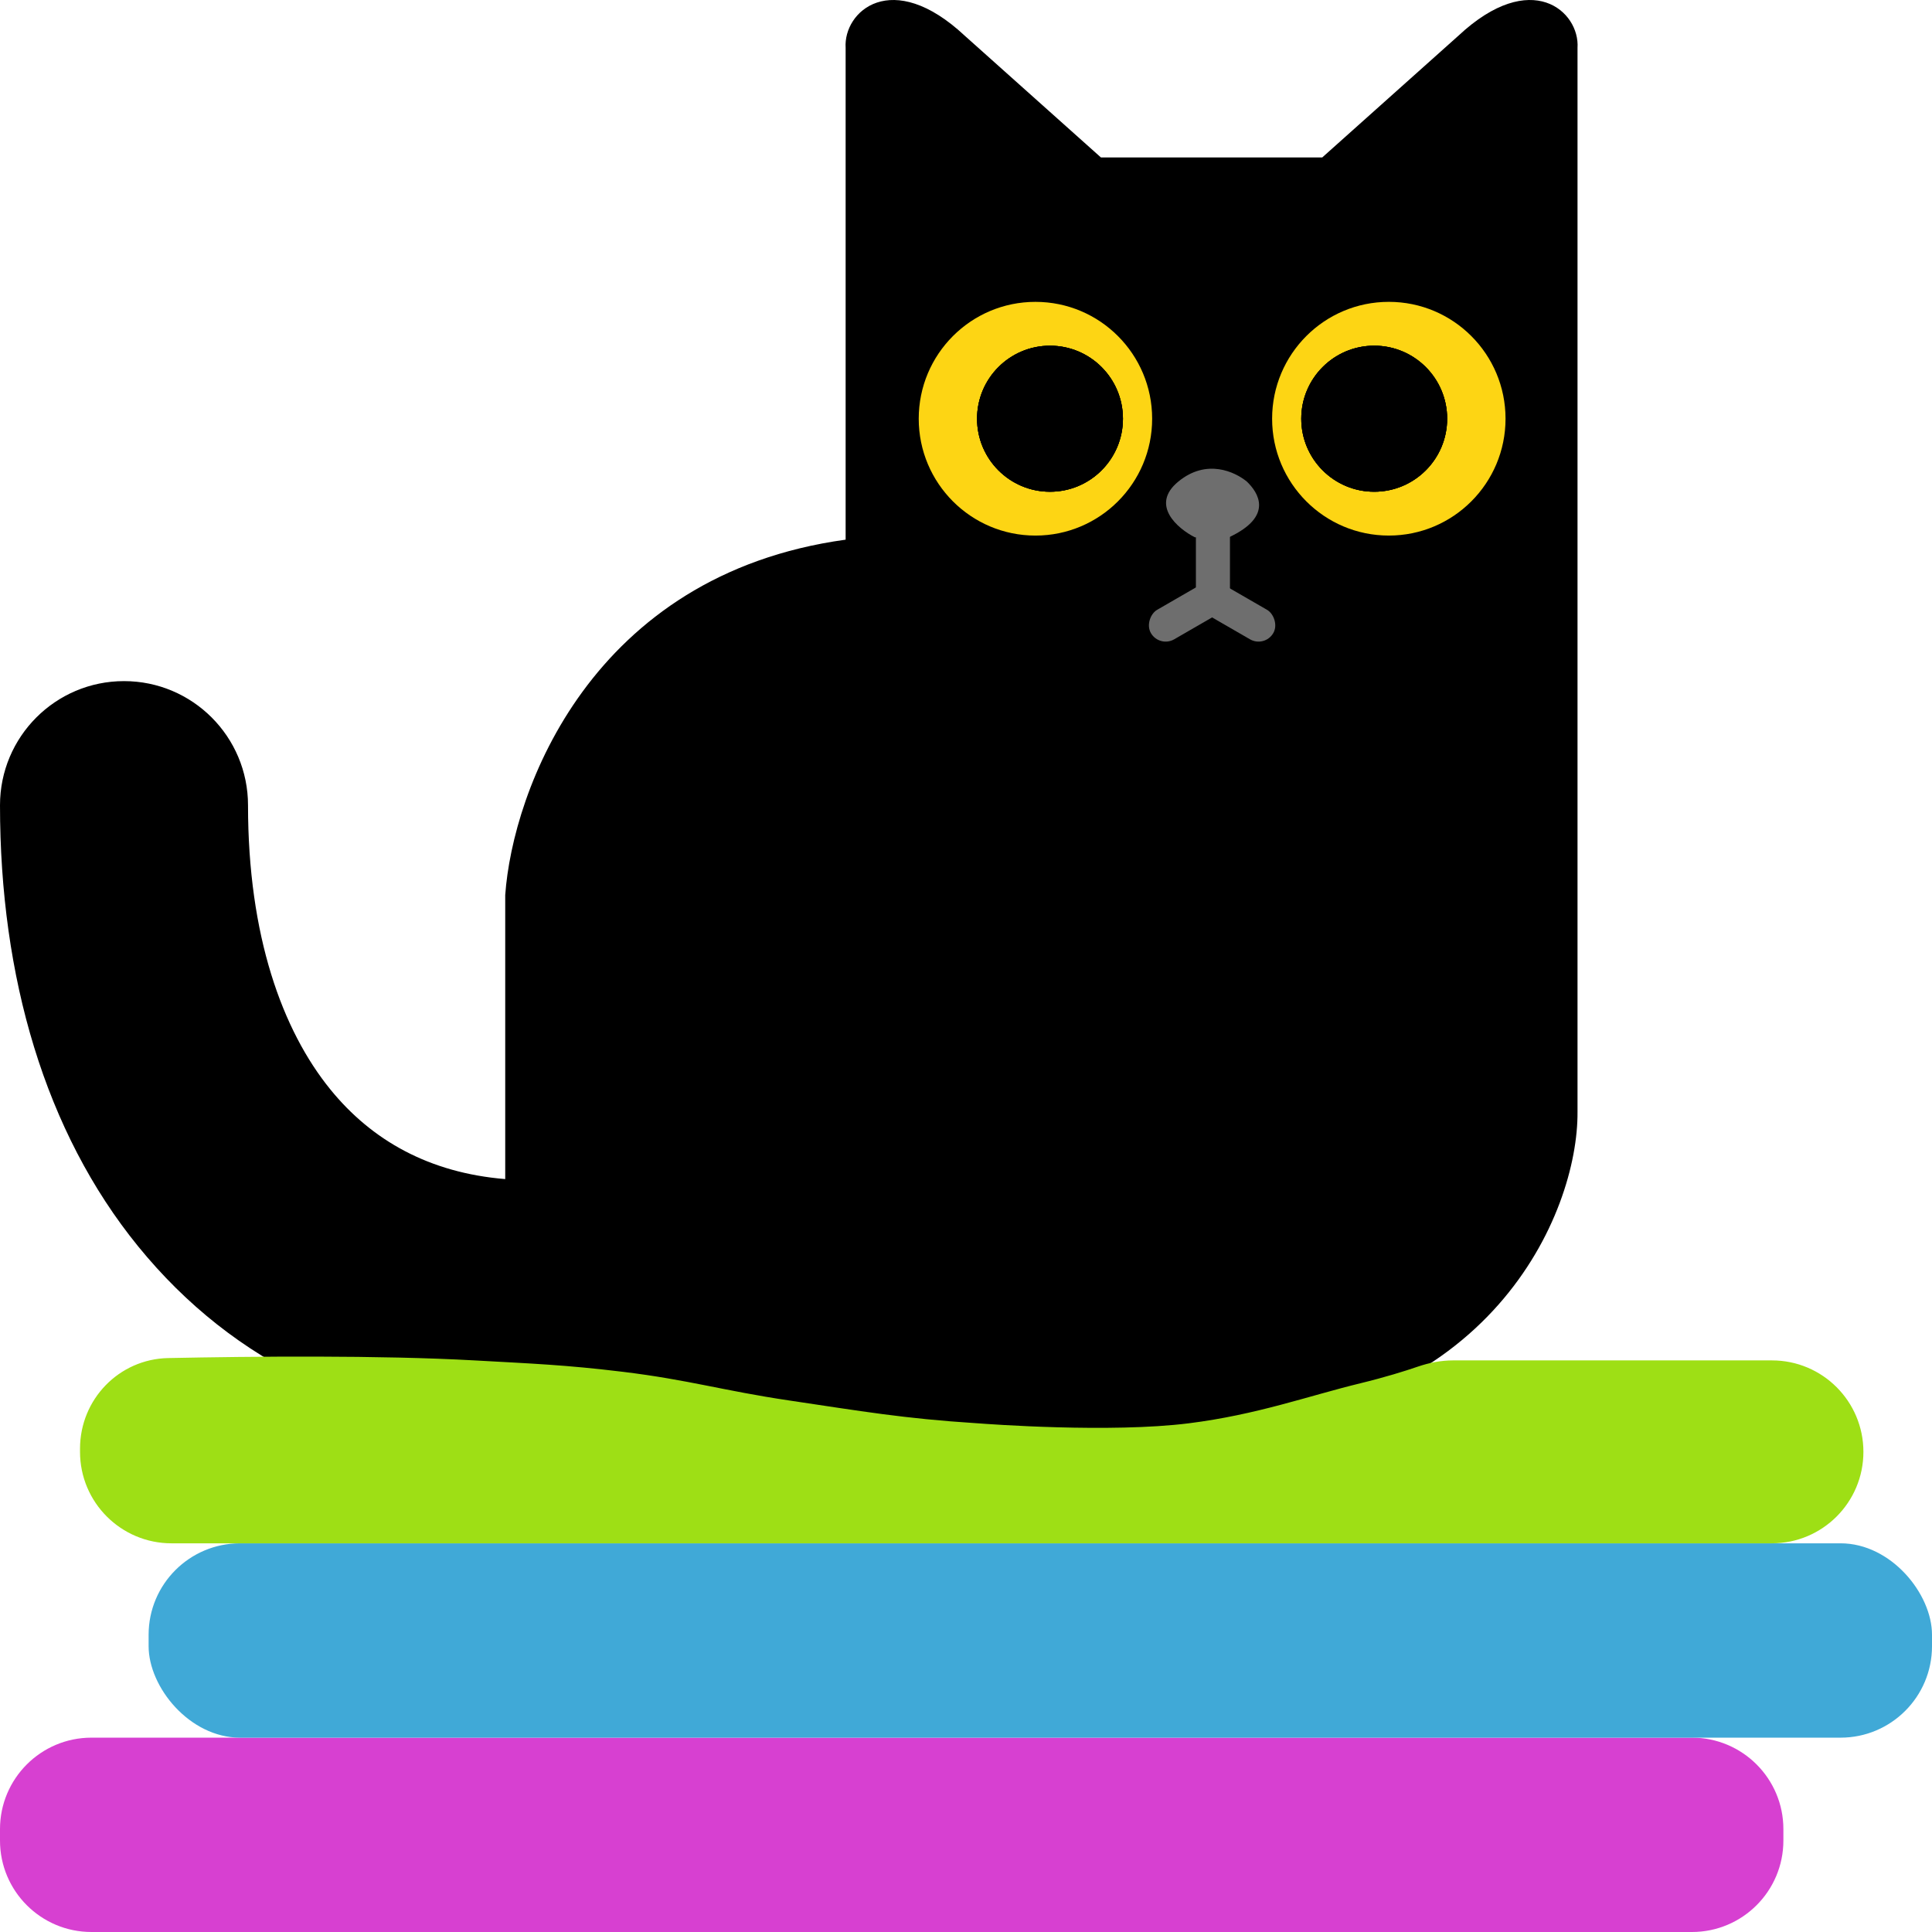 <svg width="169" height="169" viewBox="0 0 169 169" fill="none" xmlns="http://www.w3.org/2000/svg">
<path d="M137.992 4.191V97.249C138.063 106.188 130.298 124.116 105.45 124.916V124.932L46.547 124.998C46.546 124.998 46.545 124.999 46.545 125C32.294 124.998 20.442 119.294 12.088 109.029C3.923 98.994 0 85.437 0 70.44C0 64.442 4.857 59.58 10.847 59.58C16.838 59.58 21.695 64.442 21.695 70.44C21.695 81.849 24.684 90.119 28.908 95.31C32.524 99.754 37.543 102.595 44.194 103.139V78.297C44.832 69.211 51.681 50.273 73.971 47.207V4.191C73.758 0.997 78.012 -2.836 84.393 3.127L96.304 13.774H115.66L127.57 3.127C133.951 -2.836 138.205 0.997 137.992 4.191Z" fill="black"/>
<ellipse rx="10.209" ry="10.222" transform="matrix(-1 0 0 1 121.486 36.626)" fill="#FDD514"/>
<ellipse rx="6.381" ry="6.388" transform="matrix(-1 0 0 1 120.208 36.626)" fill="black"/>
<ellipse rx="6.381" ry="6.388" transform="matrix(-1 0 0 1 120.208 36.626)" fill="black"/>
<ellipse rx="6.381" ry="6.388" transform="matrix(-1 0 0 1 120.208 36.626)" fill="black"/>
<ellipse cx="90.574" cy="36.627" rx="10.209" ry="10.222" fill="#FDD514"/>
<ellipse cx="91.848" cy="36.627" rx="6.381" ry="6.388" fill="black"/>
<ellipse cx="91.848" cy="36.627" rx="6.381" ry="6.388" fill="black"/>
<ellipse cx="91.848" cy="36.627" rx="6.381" ry="6.388" fill="black"/>
<path d="M103.07 42.127C100.587 44.169 103.001 46.227 104.518 47L107.5 47C111.472 45.144 110.035 43.056 109.069 42.127C108.035 41.277 105.552 40.086 103.07 42.127Z" fill="#6E6E6E"/>
<rect width="2.98" height="7.451" rx="1.49" transform="matrix(-0.5 -0.866 0.866 -0.5 101.419 56.669)" fill="#6E6E6E"/>
<rect width="2.98" height="7.451" rx="1.49" transform="matrix(0.5 -0.866 -0.866 -0.5 110.635 56.669)" fill="#6E6E6E"/>
<rect width="2.978" height="9.37" rx="1.489" transform="matrix(1 0 0 -1 104.611 53.236)" fill="#6E6E6E"/>
<path d="M0 160C0 155.582 3.582 152 8 152H148C152.418 152 156 155.582 156 160V161C156 165.418 152.418 169 148 169H8C3.582 169 0 165.418 0 161V160Z" fill="#D740D1"/>
<rect x="13" y="135" width="156" height="17" rx="8" fill="#40A9D7"/>
<path d="M7 126.72C7 122.413 10.405 118.883 14.711 118.795C22.067 118.645 33.222 118.538 41.5 119C46.584 119.284 49.445 119.386 54.5 120C60.204 120.693 63.316 121.657 69 122.5C75.399 123.449 78.999 124.084 85.436 124.496C85.478 124.499 85.514 124.501 85.556 124.504C86.426 124.571 97.127 125.365 104 124.5C109.968 123.749 114.439 122.11 119 121C121.175 120.471 122.887 119.934 124.007 119.55C125.001 119.209 126.041 119 127.092 119H155C159.418 119 163 122.582 163 127C163 131.418 159.418 135 155 135H15C10.582 135 7 131.418 7 127V126.72Z" fill="#9EDF15"/>
</svg>
